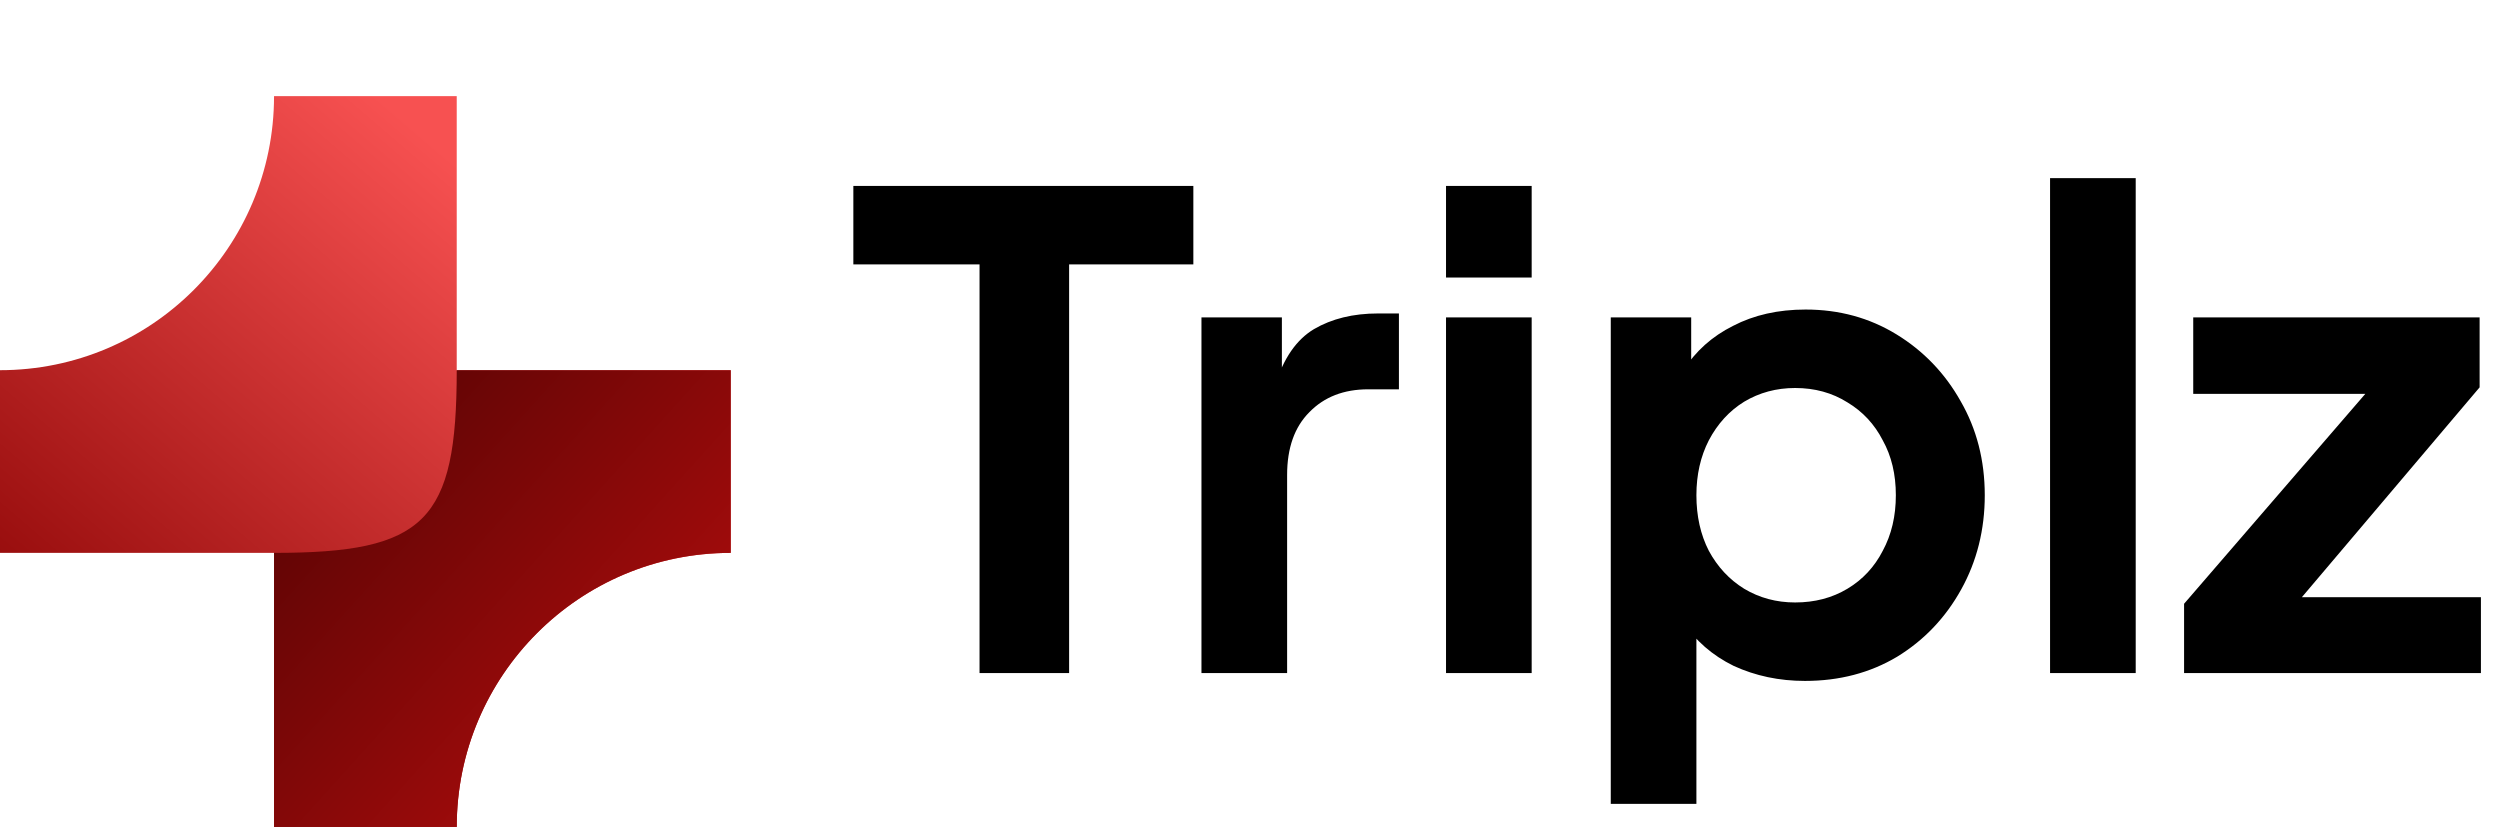 <svg width="130" height="43" viewBox="0 0 130 43" fill="none" xmlns="http://www.w3.org/2000/svg">
<path d="M14.25 5C14.25 12.87 7.87 19.25 0 19.25V28.75H14.25V43H23.75C23.75 35.13 30.13 28.75 38 28.75V19.25H23.75V5H14.25Z" fill="url(#paint0_linear_40_5)"/>
<path d="M23.75 19.25C23.75 27.12 22.12 28.75 14.25 28.75V43H23.75C23.75 35.13 30.13 28.75 38 28.75V19.25H23.75Z" fill="url(#paint1_linear_40_5)"/>
<path d="M50.936 35V13.75H44.374V9.67H62.054V13.75H55.594V35H50.936ZM62.476 35V16.504H66.658V20.618L66.318 20.006C66.749 18.623 67.418 17.66 68.324 17.116C69.254 16.572 70.364 16.3 71.656 16.3H72.744V20.244H71.146C69.877 20.244 68.857 20.641 68.086 21.434C67.316 22.205 66.93 23.293 66.93 24.698V35H62.476ZM75.193 35V16.504H79.647V35H75.193ZM75.193 14.43V9.67H79.647V14.43H75.193ZM83.76 41.8V16.504H87.942V20.176L87.534 19.258C88.168 18.261 89.029 17.49 90.118 16.946C91.206 16.379 92.463 16.096 93.891 16.096C95.637 16.096 97.212 16.527 98.618 17.388C100.023 18.249 101.134 19.405 101.95 20.856C102.788 22.307 103.208 23.939 103.208 25.752C103.208 27.543 102.8 29.175 101.984 30.648C101.168 32.121 100.057 33.289 98.651 34.15C97.246 34.989 95.648 35.408 93.858 35.408C92.52 35.408 91.285 35.147 90.151 34.626C89.041 34.082 88.157 33.311 87.499 32.314L88.213 31.43V41.8H83.76ZM93.347 31.328C94.368 31.328 95.274 31.09 96.067 30.614C96.861 30.138 97.473 29.481 97.903 28.642C98.357 27.803 98.584 26.84 98.584 25.752C98.584 24.664 98.357 23.712 97.903 22.896C97.473 22.057 96.861 21.4 96.067 20.924C95.274 20.425 94.368 20.176 93.347 20.176C92.373 20.176 91.489 20.414 90.695 20.89C89.925 21.366 89.313 22.035 88.859 22.896C88.429 23.735 88.213 24.687 88.213 25.752C88.213 26.84 88.429 27.803 88.859 28.642C89.313 29.481 89.925 30.138 90.695 30.614C91.489 31.09 92.373 31.328 93.347 31.328ZM106.603 35V9.262H111.057V35H106.603ZM113.572 35V31.396L124.316 18.952L124.996 20.482H114.048V16.504H128.94V20.142L118.4 32.586L117.72 31.056H129.008V35H113.572Z" fill="black"/>
<defs>
<linearGradient id="paint0_linear_40_5" x1="29" y1="13" x2="8" y2="37.5" gradientUnits="userSpaceOnUse">
<stop stop-color="#F75151"/>
<stop offset="1" stop-color="#950B0B"/>
</linearGradient>
<linearGradient id="paint1_linear_40_5" x1="38.5" y1="40" x2="18" y2="21.5" gradientUnits="userSpaceOnUse">
<stop stop-color="#B90E0E"/>
<stop offset="1" stop-color="#5D0404"/>
</linearGradient>
</defs>
</svg>
